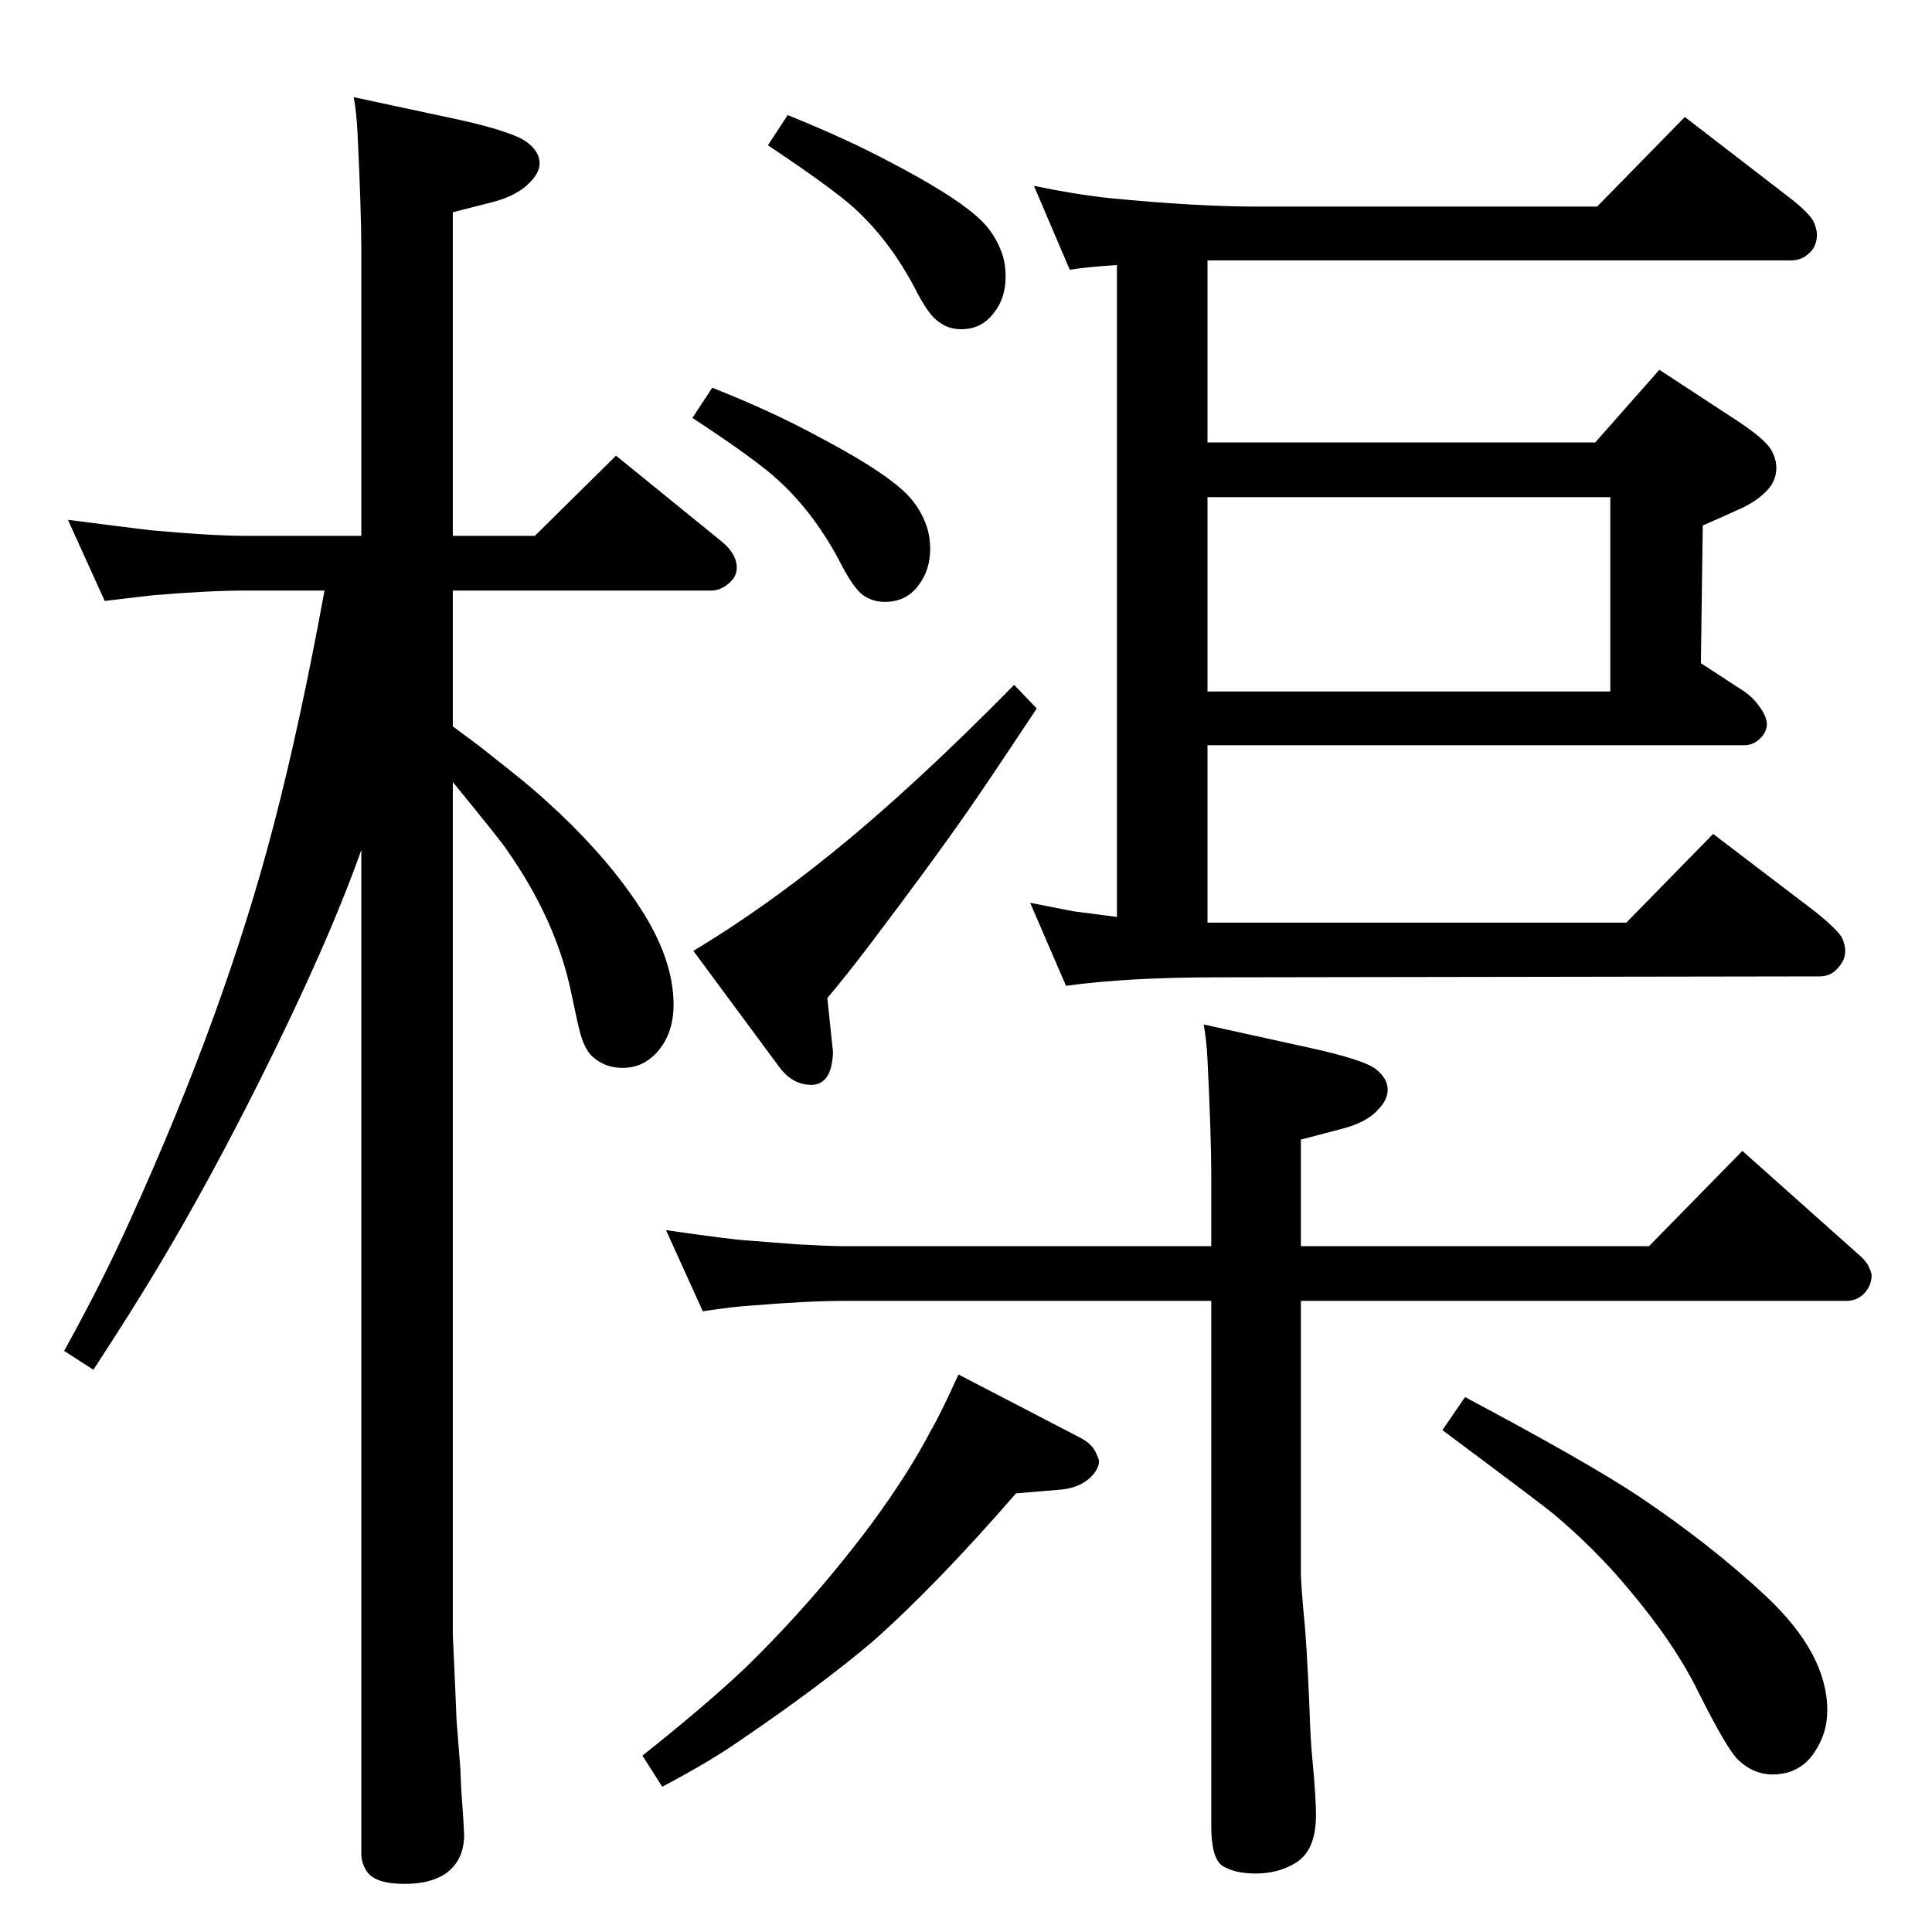 <?xml version="1.0" standalone="no"?>
<!DOCTYPE svg PUBLIC "-//W3C//DTD SVG 1.1//EN" "http://www.w3.org/Graphics/SVG/1.1/DTD/svg11.dtd" >
<svg xmlns="http://www.w3.org/2000/svg" xmlns:xlink="http://www.w3.org/1999/xlink" version="1.1" viewBox="0 -339 2048 2048">
  <g transform="matrix(1 0 0 -1 0 1709)">
   <path fill="currentColor"
d="M1280 1772v-193h411l68 77l84 -55q27 -18 34 -29q6 -10 6 -20q0 -15 -12 -26q-11 -11 -30 -19q-15 -7 -36 -16l-2 -146l46 -30q10 -7 16 -16q7 -9 8 -18q0 -11 -11 -19q-6 -4 -13 -4h-569v-188h444l92 94l109 -83q21 -17 27 -26q4 -8 4 -15q0 -9 -6 -16q-8 -11 -21 -11
l-638 -1q-96 0 -161 -9l-38 88q25 -5 46 -9q8 -1 46 -6v691q-33 -2 -50 -5l-38 89q43 -9 80 -13q92 -9 157 -9h360l93 95l109 -84q21 -16 27 -26q4 -8 4 -15q0 -9 -5 -16q-9 -11 -22 -11h-619zM1280 1521v-206h427v206h-427zM1284 669h-390q-38 0 -98 -5q-18 -1 -51 -6
l-39 86q69 -10 87 -11q12 -1 51 -4q36 -2 50 -2h390v76q0 39 -4 122q-1 20 -4 37l109 -24q60 -13 73 -23t13 -22q0 -11 -10 -21q-12 -14 -40 -21l-42 -11v-113h369l99 101l120 -107q12 -10 14 -16q3 -6 3 -9q0 -9 -6 -17q-8 -10 -21 -10h-578v-289q0 -9 3 -43q3 -27 6 -97
q1 -34 3 -55q4 -42 4 -61q0 -38 -22 -51q-18 -11 -42 -11q-22 0 -35 8q-12 8 -12 42v557zM1553 567q128 -68 184 -105q76 -51 135 -106q65 -61 65 -121q0 -25 -14 -45q-9 -14 -25 -20q-9 -3 -19 -3q-20 0 -36 15q-12 11 -43 73q-25 51 -74 109q-35 42 -79 79q-12 10 -118 89
zM1016 591l129 -67q14 -7 18 -19q2 -4 2 -6q0 -7 -7 -15q-12 -13 -33 -15l-48 -4q-85 -98 -153 -158q-57 -48 -141 -105q-30 -21 -81 -48l-21 33q68 54 109 93q72 70 134 153q39 53 63 99q11 19 29 59zM835 1926q62 -25 109 -50q65 -34 91 -57q20 -17 28 -42q3 -10 3 -22
q0 -23 -12 -38q-13 -18 -35 -18q-14 0 -24 8q-11 7 -26 37q-26 49 -63 83q-23 21 -92 67zM755 1637q63 -25 109 -50q65 -34 91 -57q20 -17 28 -42q3 -10 3 -22q0 -22 -12 -38q-13 -18 -36 -18q-13 0 -23 7q-11 8 -26 38q-27 50 -63 83q-22 21 -92 67zM1075 1322l24 -25
q-53 -80 -74 -110q-39 -56 -105 -143q-22 -29 -43 -54l6 -57q0 -7 -2 -16q-5 -19 -21 -19q-20 0 -34 19l-91 123q73 44 146 103q88 71 194 179zM480 1278q11 -8 27 -20q42 -33 55.5 -44.5t29.5 -26.5q54 -51 87 -102q35 -54 35 -102q0 -33 -20 -53q-14 -14 -34 -14
q-19 0 -32 12q-9 8 -14 29q-1 3 -9 41q-16 75 -67 148q-4 7 -58 73v-904l2 -44l2 -47l4 -51l1 -23l2 -28q1 -17 1 -19q0 -28 -21 -42q-16 -10 -42 -10q-31 0 -40 13q-6 9 -6 19v1064q-35 -99 -107 -243q-54 -108 -106 -195q-26 -44 -71 -113l-31 20q42 76 71 141
q100 220 151 416q28 107 54 249h-84q-38 0 -98 -5q-18 -2 -51 -6l-39 86q54 -7 87 -11q66 -6 101 -6h123v305q0 39 -4 122q-1 21 -4 38l112 -24q58 -13 72 -24q13 -10 13 -22q0 -10 -10 -20q-13 -14 -39 -21l-43 -11v-343h87l86 85l112 -91q16 -13 16 -28q0 -9 -8 -16
q-9 -8 -19 -8h-274v-144z" />
  </g>

</svg>
